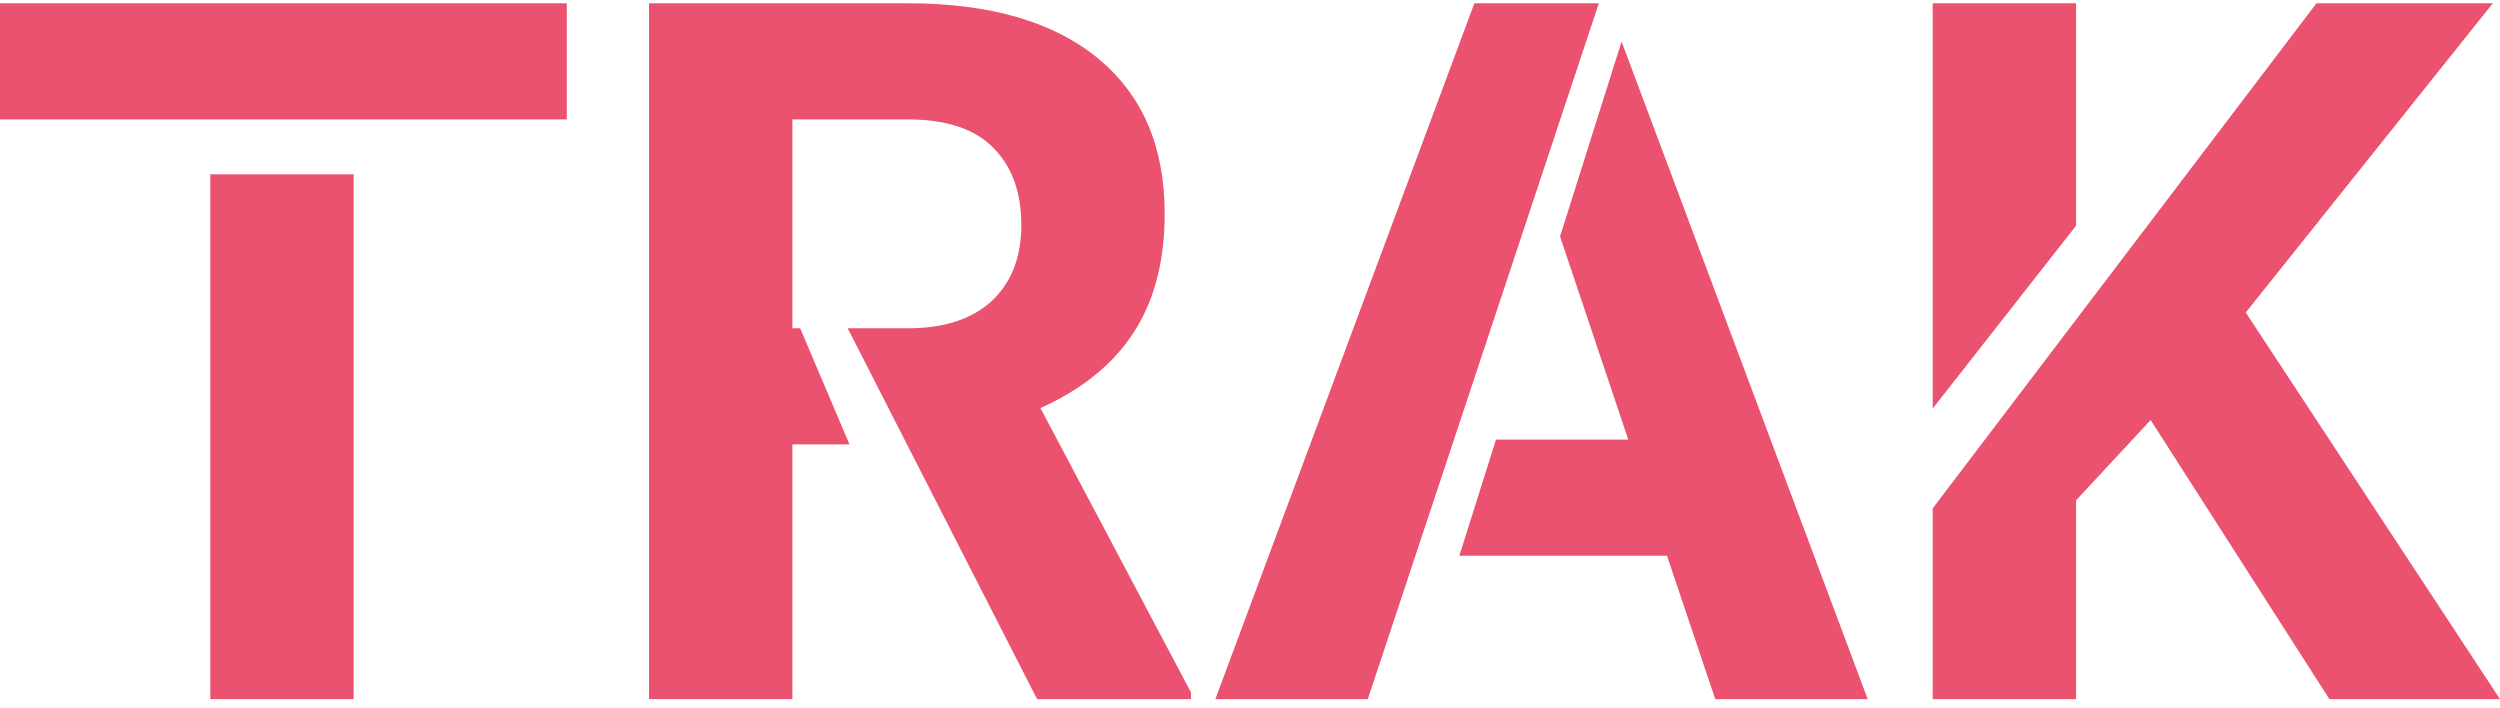 <svg width="120" height="34" viewBox="0 0 120 34" fill="none" xmlns="http://www.w3.org/2000/svg">
<path fill-rule="evenodd" clip-rule="evenodd" d="M16.976 5.732H27.207V0.157H0V5.732H10.094H16.976ZM10.094 8.367V33.558H16.976V8.367H10.094Z" fill="#EA526F"/>
<path fill-rule="evenodd" clip-rule="evenodd" d="M38.035 21.331H40.776L38.408 15.757H38.035V5.732H43.563C45.414 5.732 46.783 6.183 47.67 7.085C48.572 7.988 49.023 9.226 49.023 10.802C49.023 12.346 48.549 13.562 47.601 14.449C46.653 15.321 45.315 15.757 43.586 15.757H40.689L49.78 33.558H57.167V33.237L49.941 19.588C51.944 18.685 53.435 17.477 54.414 15.963C55.408 14.434 55.905 12.53 55.905 10.251C55.905 7.039 54.835 4.554 52.694 2.795C50.553 1.037 47.509 0.157 43.563 0.157H31.153V33.558H38.035V21.331Z" fill="#EA526F"/>
<path fill-rule="evenodd" clip-rule="evenodd" d="M70.048 26.676H80.015L82.332 33.558H89.65L77.836 1.995L74.883 11.352L78.157 21.102H71.807L70.048 26.676ZM65.655 33.558H58.337L70.77 0.157H76.744L65.655 33.558Z" fill="#EA526F"/>
<path fill-rule="evenodd" clip-rule="evenodd" d="M99.652 24.015L103.231 20.161L111.81 33.558H120L107.796 15L119.656 0.157H111.191L92.77 24.4V33.558H99.652V24.015ZM99.652 10.833V0.157H92.77V19.609L99.652 10.833Z" fill="#EA526F"/>
</svg>
